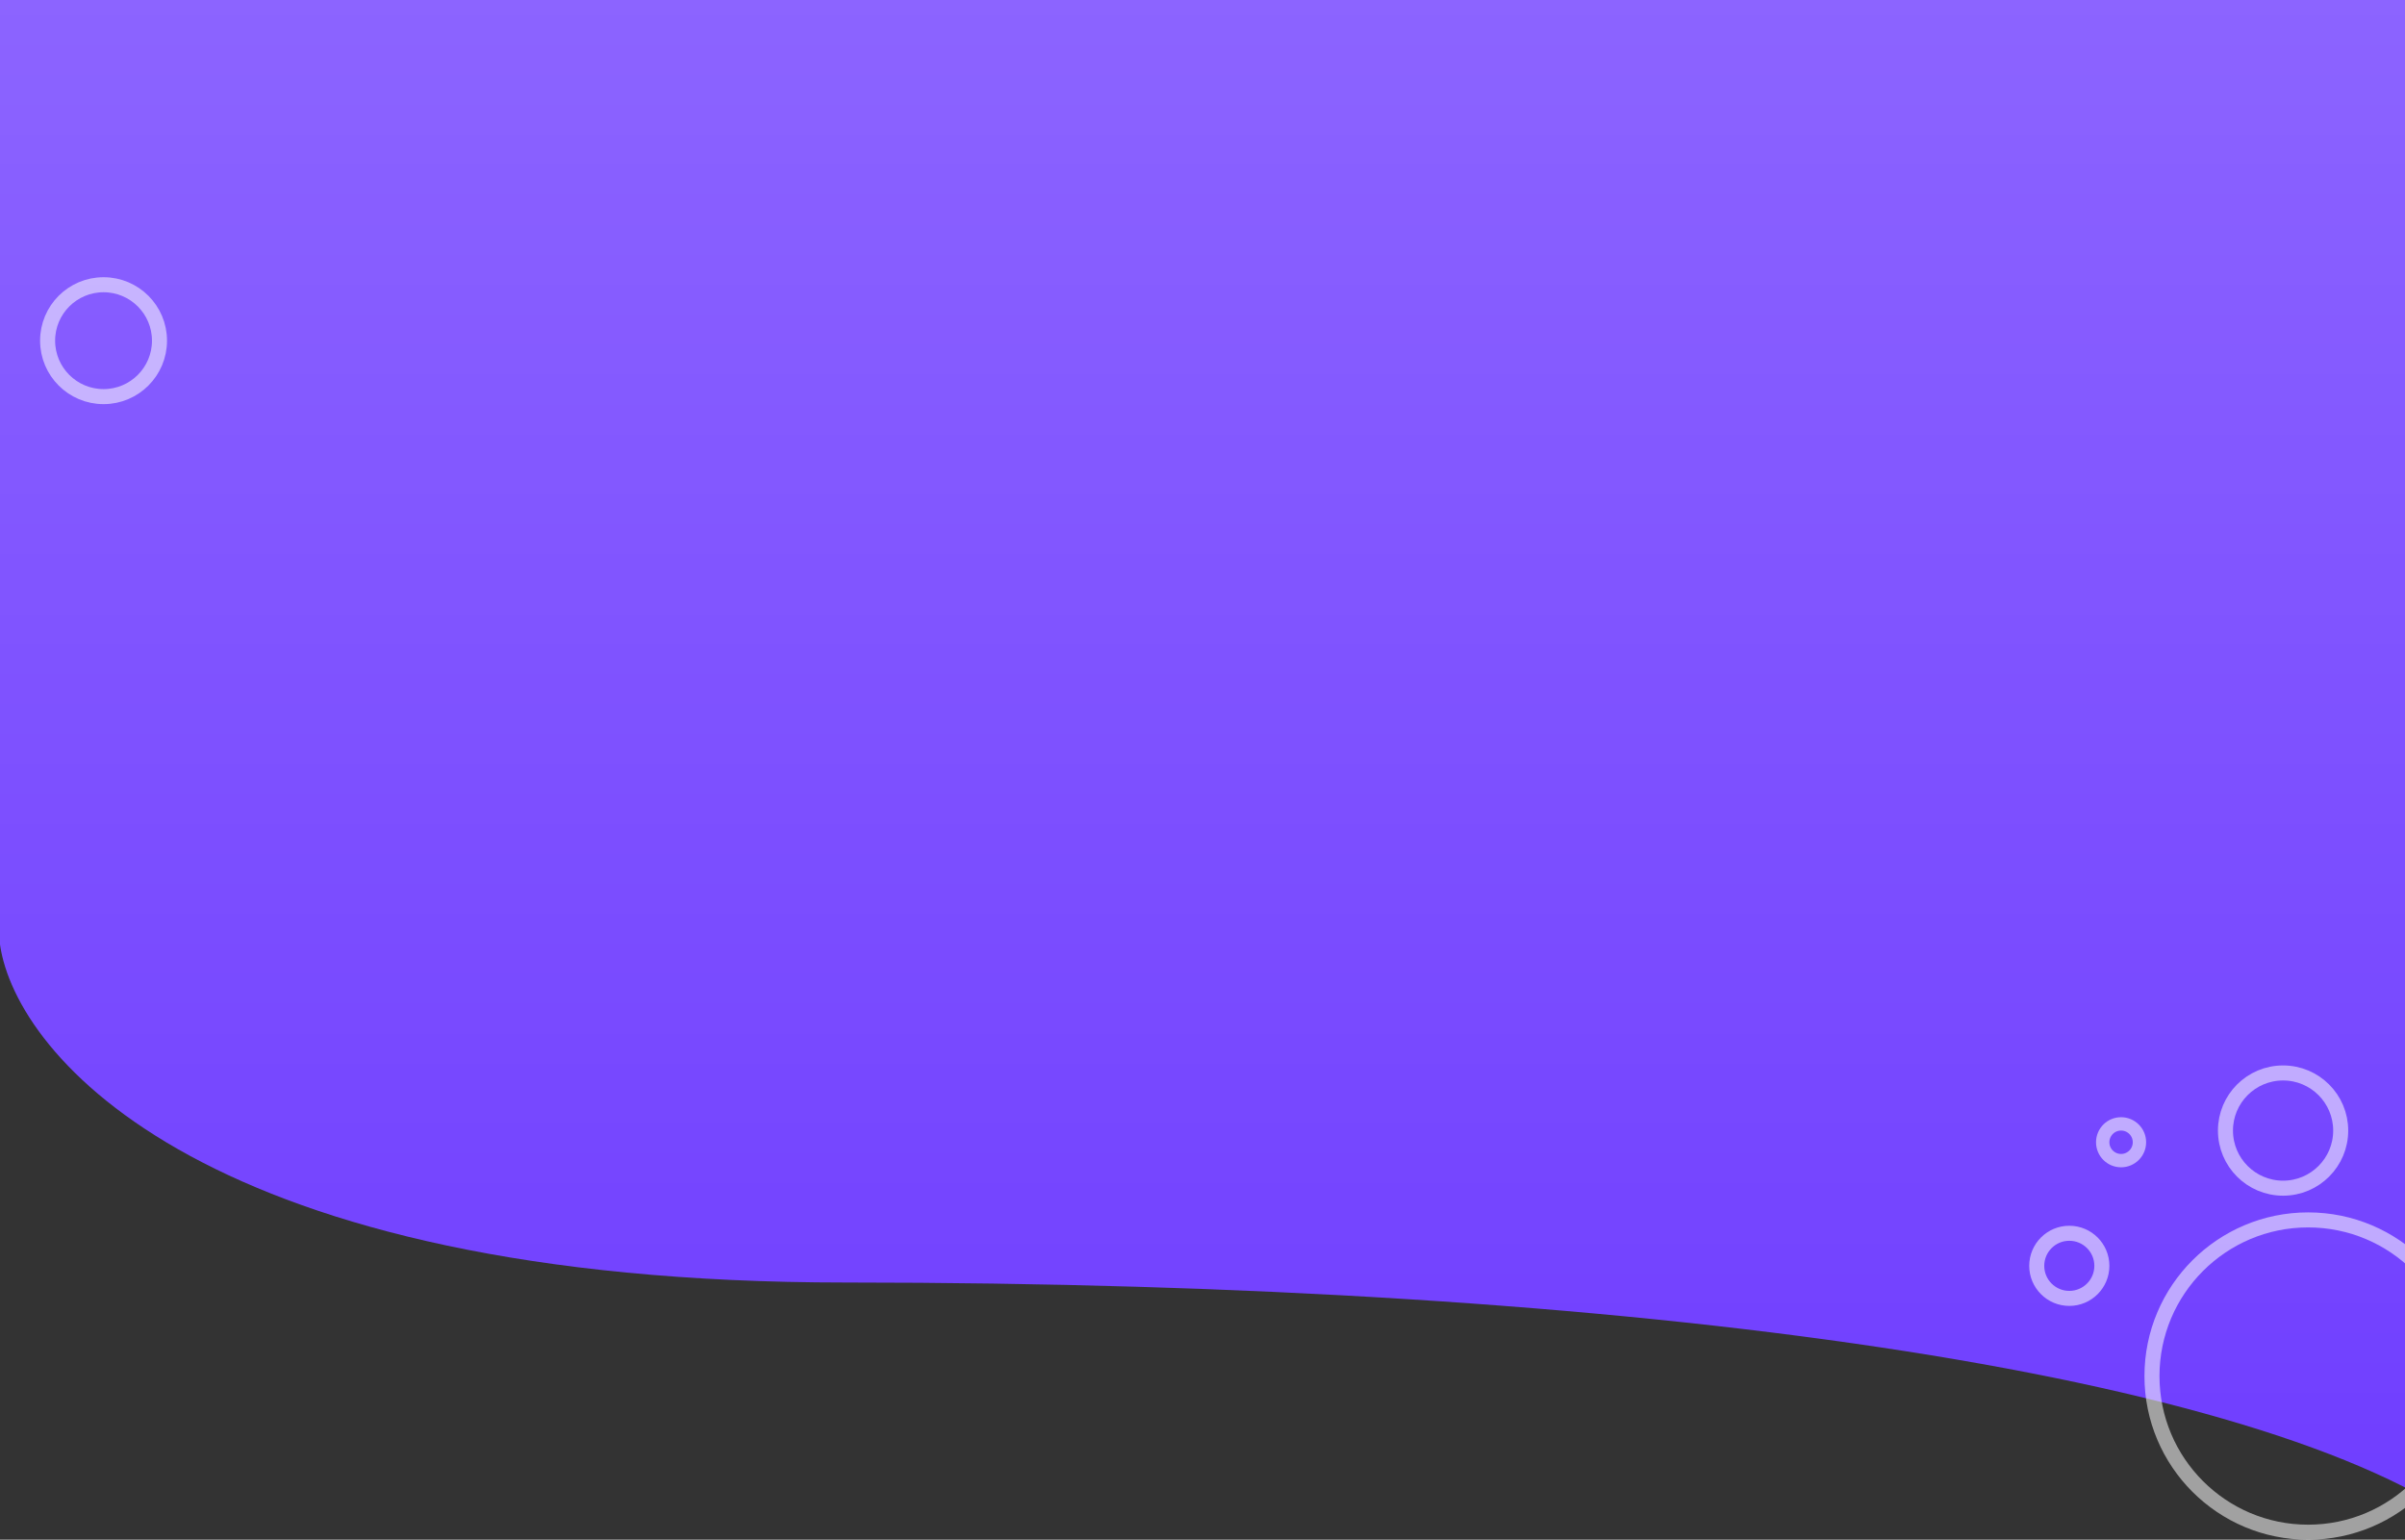 <svg width="1440" height="922" viewBox="0 0 1440 922" fill="none" xmlns="http://www.w3.org/2000/svg">
<rect x="0" y="0" width="1440" height="922" fill="#333333" stroke="none"/>
<path d="M0 0H1459.58L1480 915C1355.49 822.305 983.424 767.992 506.303 767.992C124.606 767.992 9.727 633.053 0 565.584V0Z" fill="#6F3DFF"/>
<path d="M0 0H1459.58L1480 915C1355.49 822.305 983.424 767.992 506.303 767.992C124.606 767.992 9.727 633.053 0 565.584V0Z" fill="url(#paint0_linear_224_227)" fill-opacity="0.2" style="mix-blend-mode:hard-light"/>
<circle cx="1367" cy="677" r="34.5" stroke="white" stroke-opacity="0.54" stroke-width="9"/>
<circle cx="1239" cy="758" r="19.5" stroke="white" stroke-opacity="0.54" stroke-width="9"/>
<circle cx="1270" cy="684" r="11" stroke="white" stroke-opacity="0.54" stroke-width="8"/>
<circle cx="1382" cy="824" r="93.5" stroke="white" stroke-opacity="0.54" stroke-width="9"/>
<circle cx="62" cy="204" r="33.5" stroke="white" stroke-opacity="0.54" stroke-width="9"/>
<defs>
<linearGradient id="paint0_linear_224_227" x1="740" y1="1.51273e-07" x2="740" y2="915" gradientUnits="userSpaceOnUse">
<stop stop-color="white"/>
<stop offset="1" stop-color="white" stop-opacity="0"/>
</linearGradient>
</defs>
</svg>
